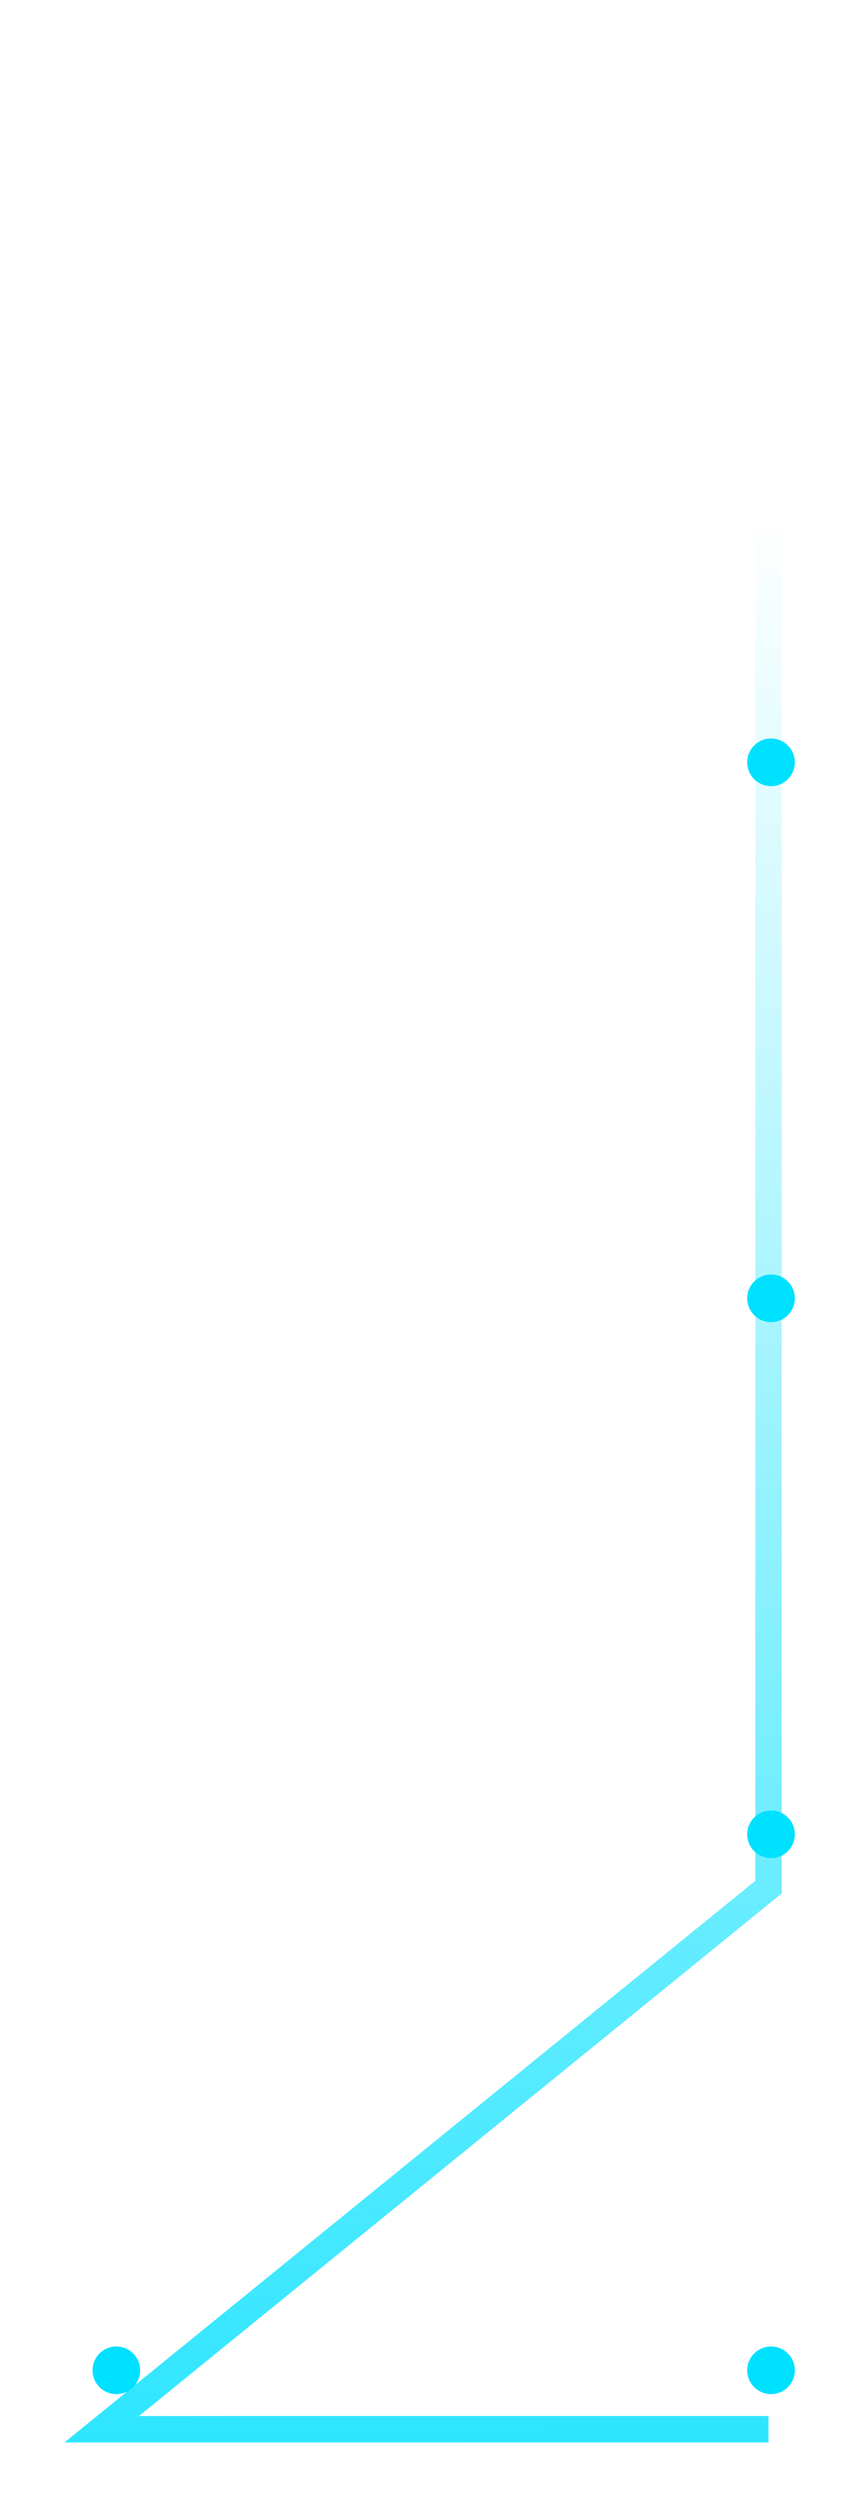 <svg width="64" height="189" viewBox="0 0 64 189" fill="none" xmlns="http://www.w3.org/2000/svg">
<circle cx="1.801" cy="1.801" r="1.801" transform="matrix(1 -8.74228e-08 -8.74228e-08 -1 56.528 181.001)" fill="#00E0FF"/>
<circle cx="1.801" cy="1.801" r="1.801" transform="matrix(1 -8.74228e-08 -8.74228e-08 -1 56.528 140.479)" fill="#00E0FF"/>
<circle cx="1.801" cy="1.801" r="1.801" transform="matrix(1 -8.74228e-08 -8.74228e-08 -1 56.528 99.956)" fill="#00E0FF"/>
<circle cx="1.801" cy="1.801" r="1.801" transform="matrix(1 -8.74228e-08 -8.74228e-08 -1 56.528 59.434)" fill="#00E0FF"/>
<circle cx="1.801" cy="1.801" r="1.801" transform="matrix(1 -8.74228e-08 -8.74228e-08 -1 7.001 181.001)" fill="#00E0FF"/>
<g filter="url(#filter0_d_2744_4503)">
<path d="M58.13 179.649L7.703 179.649L58.13 138.677L58.13 98.154L58.13 0" stroke="url(#paint0_linear_2744_4503)" stroke-width="2" shape-rendering="crispEdges"/>
</g>
<defs>
<filter id="filter0_d_2744_4503" x="0.886" y="0" width="62.245" height="188.649" filterUnits="userSpaceOnUse" color-interpolation-filters="sRGB">
<feFlood flood-opacity="0" result="BackgroundImageFix"/>
<feColorMatrix in="SourceAlpha" type="matrix" values="0 0 0 0 0 0 0 0 0 0 0 0 0 0 0 0 0 0 127 0" result="hardAlpha"/>
<feOffset dy="4"/>
<feGaussianBlur stdDeviation="2"/>
<feComposite in2="hardAlpha" operator="out"/>
<feColorMatrix type="matrix" values="0 0 0 0 0 0 0 0 0 0 0 0 0 0 0 0 0 0 0.25 0"/>
<feBlend mode="normal" in2="BackgroundImageFix" result="effect1_dropShadow_2744_4503"/>
<feBlend mode="normal" in="SourceGraphic" in2="effect1_dropShadow_2744_4503" result="shape"/>
</filter>
<linearGradient id="paint0_linear_2744_4503" x1="-86.083" y1="213.65" x2="-88.335" y2="36.702" gradientUnits="userSpaceOnUse">
<stop stop-color="#00E0FF"/>
<stop offset="1" stop-color="#00E0FF" stop-opacity="0"/>
</linearGradient>
</defs>
</svg>
